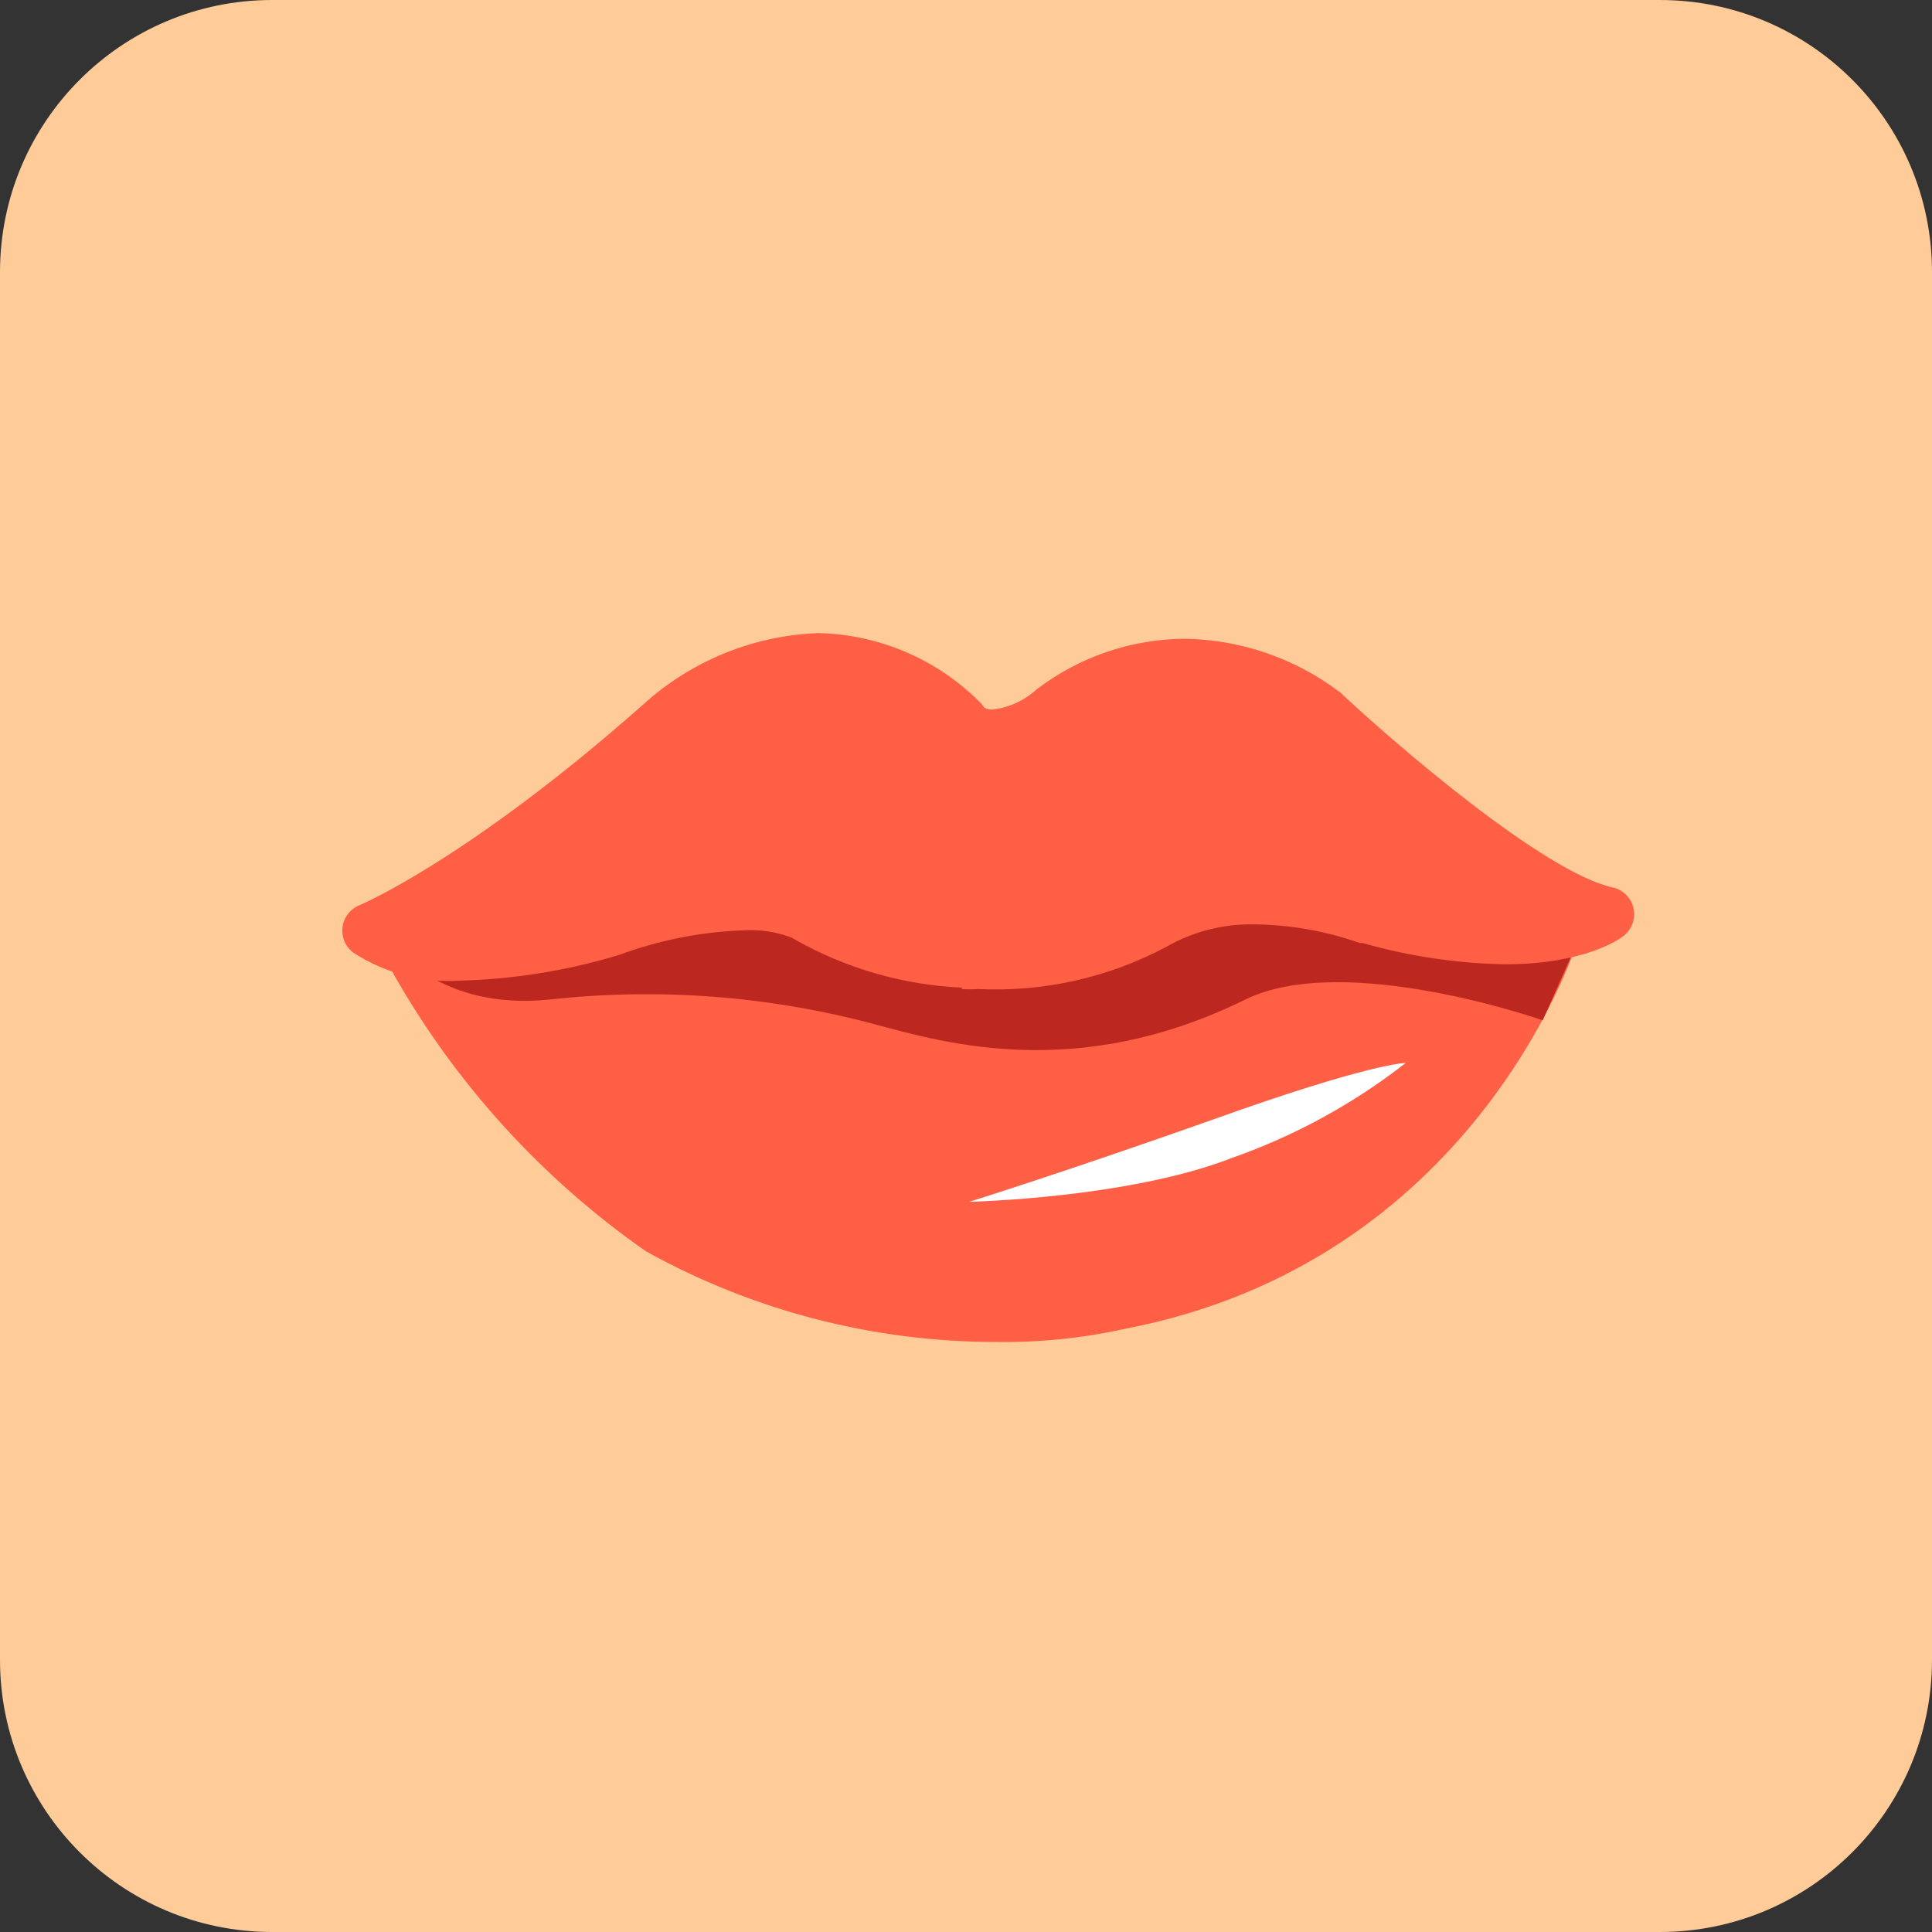 <svg width="72" height="72" viewBox="0 0 72 72" fill="none" xmlns="http://www.w3.org/2000/svg">
<rect x="0" y="0" width="72" height="72" fill="#333333" stroke="none"/>
<path d="M61.856 0H10.144C4.542 0 0 4.542 0 10.144V61.856C0 67.458 4.542 72 10.144 72H61.856C67.458 72 72 67.458 72 61.856V10.144C72 4.542 67.458 0 61.856 0Z" fill="#FFCC99"/>
<path d="M60.114 34.406L58.026 33.282C54.535 31.396 49.885 27.11 49.37 26.629V26.586H49.319C47.852 25.489 46.078 24.88 44.247 24.845C42.487 24.863 40.779 25.44 39.369 26.493C38.727 27.055 37.926 27.4 37.078 27.482C36.855 27.492 36.633 27.449 36.431 27.356C36.228 27.264 36.05 27.124 35.911 26.95L35.861 26.891L35.801 26.831C34.394 25.471 32.525 24.692 30.569 24.65C28.41 24.739 26.352 25.583 24.752 27.034C21.908 29.662 18.791 31.977 15.453 33.941L13.501 35.023L14.726 35.243C14.622 35.397 14.561 35.577 14.551 35.763C14.54 35.949 14.581 36.135 14.667 36.3C16.992 40.401 20.204 43.93 24.068 46.63C28.065 48.851 32.564 50.015 37.137 50.011C38.746 50.034 40.351 49.869 41.922 49.521C54.839 47.044 58.626 35.573 58.787 35.082C58.825 34.93 58.825 34.77 58.787 34.617L60.114 34.406Z" fill="#FF5F45"/>
<path d="M22.757 34.609C20.945 35.154 19.07 35.461 17.178 35.522C19.069 35.459 20.945 35.152 22.757 34.609C24.357 34.019 26.041 33.691 27.745 33.637C27.999 33.637 28.21 33.637 28.413 33.637C28.21 33.637 27.99 33.637 27.745 33.637C26.041 33.69 24.357 34.018 22.757 34.609Z" fill="#FFA8A6"/>
<path d="M29.74 33.95L29.563 33.891L29.74 33.95Z" fill="#FFA8A6"/>
<path d="M29.478 33.847L29.055 33.746L29.478 33.847Z" fill="#FFA8A6"/>
<path d="M29.047 33.747L28.54 33.68L29.047 33.747Z" fill="#FFA8A6"/>
<path d="M30.087 34.087C31.427 34.801 32.866 35.314 34.356 35.608C32.859 35.315 31.414 34.799 30.07 34.078L30.087 34.087Z" fill="#FFA8A6"/>
<path d="M34.973 35.724L34.491 35.648L34.973 35.724Z" fill="#FFA8A6"/>
<path d="M41.381 35.032C41.769 34.894 42.15 34.736 42.522 34.559C42.15 34.736 41.769 34.894 41.381 35.032Z" fill="#FFA8A6"/>
<path d="M41.077 35.133L41.305 35.057L41.077 35.133Z" fill="#FFA8A6"/>
<path d="M42.691 34.475L42.539 34.551L42.691 34.475Z" fill="#FFA8A6"/>
<path d="M43.79 33.95C44.752 33.578 45.777 33.394 46.808 33.409C45.777 33.394 44.752 33.578 43.79 33.95Z" fill="#FFA8A6"/>
<path d="M50.857 34.051L51.111 34.135L50.857 34.051Z" fill="#FFA8A6"/>
<path d="M51.356 34.195C51.728 34.297 52.1 34.39 52.455 34.466C52.066 34.39 51.728 34.297 51.356 34.195Z" fill="#FFA8A6"/>
<path d="M53.038 34.566C53.275 34.617 53.52 34.668 53.74 34.702C53.512 34.668 53.275 34.617 53.038 34.566Z" fill="#FFA8A6"/>
<path d="M46.402 37.254C40.172 40.315 35.269 38.886 32.614 38.176C28.652 37.111 24.526 36.799 20.449 37.254C16.366 37.66 14.642 35.217 14.642 35.217C14.642 35.217 15.817 31.692 25.572 30.804C35.328 29.917 55.591 32.58 55.591 32.58L58.812 34.608L58.508 35.741L57.493 38.024C57.493 38.024 50.105 35.428 46.402 37.254Z" fill="#BC2820"/>
<path d="M35.861 36.807C33.665 36.709 31.524 36.092 29.613 35.006L29.512 34.947C28.949 34.731 28.347 34.636 27.745 34.668C26.145 34.724 24.564 35.036 23.062 35.59C21.141 36.172 19.151 36.493 17.144 36.545C15.742 36.634 14.349 36.269 13.171 35.505C13.024 35.396 12.909 35.25 12.837 35.082C12.766 34.913 12.741 34.729 12.765 34.547C12.79 34.366 12.862 34.195 12.975 34.051C13.088 33.907 13.237 33.796 13.408 33.73C13.408 33.73 17.431 32.039 23.958 26.265C25.75 24.633 28.062 23.687 30.484 23.594C32.733 23.639 34.879 24.547 36.478 26.13C36.559 26.2 36.627 26.282 36.681 26.375C36.778 26.421 36.885 26.444 36.993 26.443C37.605 26.37 38.179 26.107 38.633 25.69C40.222 24.477 42.163 23.815 44.162 23.805C46.232 23.838 48.238 24.525 49.894 25.766C49.934 25.793 49.971 25.824 50.004 25.859C51.939 27.677 57.527 32.504 60.089 33.07C60.281 33.11 60.458 33.205 60.597 33.343C60.737 33.481 60.833 33.656 60.875 33.848C60.917 34.04 60.904 34.239 60.836 34.423C60.769 34.608 60.65 34.769 60.495 34.888C60.359 34.998 59.041 35.936 56.09 35.936C54.291 35.904 52.503 35.636 50.773 35.142H50.671C49.419 34.7 48.102 34.466 46.774 34.448C45.61 34.42 44.461 34.712 43.452 35.294C41.302 36.435 38.884 36.976 36.452 36.858C36.244 36.871 36.035 36.871 35.827 36.858L35.861 36.807Z" fill="#FF5F45"/>
<path d="M36.123 44.787C36.123 44.787 42.04 44.66 45.904 43.155C48.243 42.335 50.433 41.138 52.388 39.613C52.388 39.613 51.069 39.613 45.143 41.744C39.597 43.705 36.123 44.787 36.123 44.787Z" fill="white"/>
</svg>
